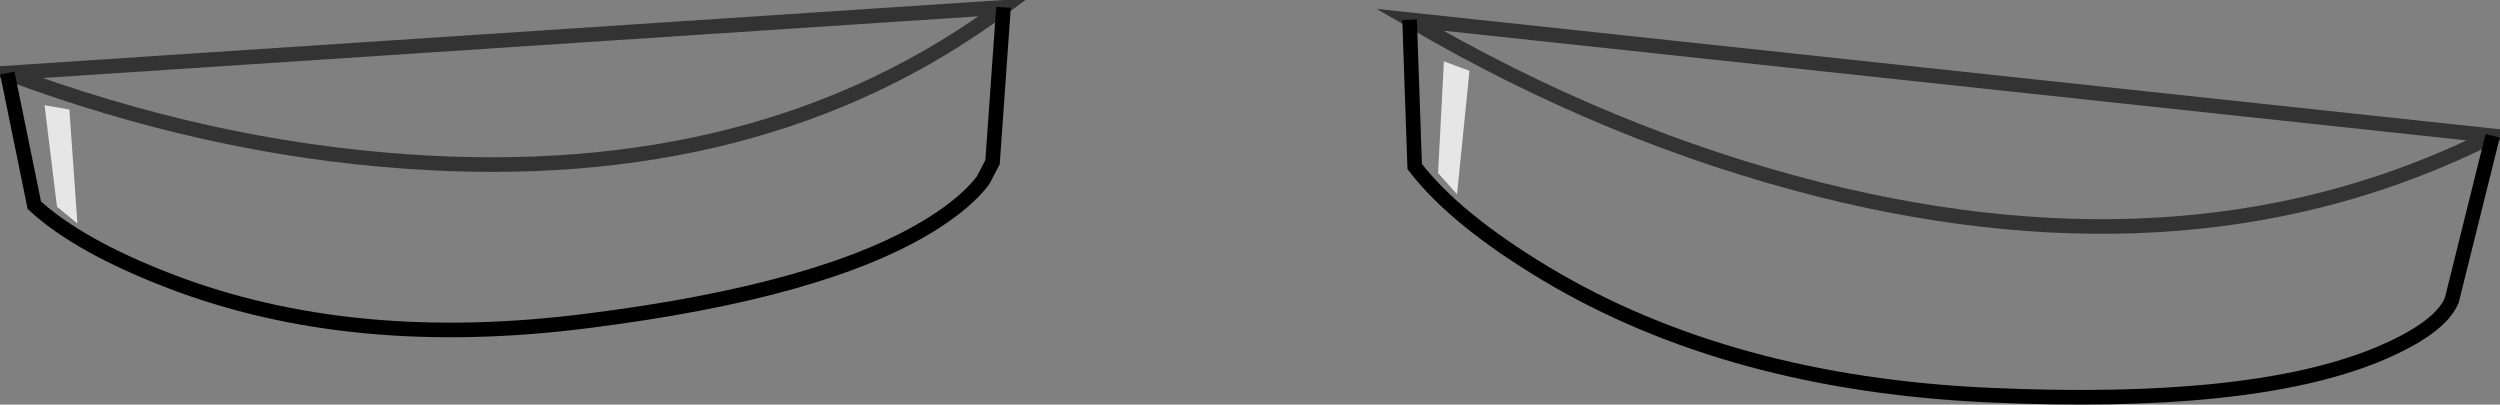 <?xml version="1.0" encoding="UTF-8" standalone="no"?>
<svg xmlns:xlink="http://www.w3.org/1999/xlink" height="27.7px" width="171.15px" xmlns="http://www.w3.org/2000/svg">
  <rect width="100%" height="100%" fill="#808080" stroke="none"/>
  <g transform="matrix(1.0, 0.0, 0.0, 1.0, 90.55, -38.7)">
    <path d="M-21.85 39.2 L-22.6 49.8 -23.25 51.05 Q-24.4 52.55 -26.7 54.0 -34.0 58.6 -50.2 60.65 -66.4 62.75 -78.9 57.95 -85.15 55.55 -88.2 52.75 L-90.05 43.7 Q-76.35 48.8 -62.8 49.75 -38.45 51.5 -21.85 39.2" fill="#ffffff" fill-opacity="0.0" fill-rule="evenodd" stroke="none"/>
    <path d="M-90.05 43.7 L-88.2 52.75 Q-85.15 55.55 -78.9 57.95 -66.4 62.75 -50.2 60.65 -34.0 58.6 -26.7 54.0 -24.4 52.55 -23.25 51.05 L-22.6 49.8 -21.85 39.2" fill="none" stroke="#000000" stroke-linecap="butt" stroke-linejoin="miter-clip" stroke-miterlimit="10.0" stroke-width="1.0"/>
    <path d="M-21.85 39.2 Q-38.45 51.5 -62.8 49.75 -76.35 48.8 -90.05 43.7 Z" fill="none" stroke="#000000" stroke-linecap="butt" stroke-linejoin="miter-clip" stroke-miterlimit="10.0" stroke-opacity="0.6" stroke-width="1.0"/>
    <path d="M-87.5 45.9 L-85.8 46.2 -85.25 54.0 -86.65 52.85 -87.5 45.9" fill="#ffffff" fill-opacity="0.8" fill-rule="evenodd" stroke="none"/>
    <path d="M80.1 48.0 L77.3 59.25 Q76.5 61.2 72.15 63.0 63.45 66.55 45.65 65.75 27.85 64.95 15.3 57.45 9.05 53.7 6.3 50.1 L5.95 40.05 Q19.6 48.05 34.1 51.7 59.95 58.15 80.1 48.0" fill="#ffffff" fill-opacity="0.0" fill-rule="evenodd" stroke="none"/>
    <path d="M5.95 40.05 L6.3 50.1 Q9.05 53.7 15.3 57.45 27.85 64.95 45.65 65.75 63.45 66.55 72.15 63.0 76.5 61.2 77.3 59.25 L80.1 48.0" fill="none" stroke="#000000" stroke-linecap="butt" stroke-linejoin="miter-clip" stroke-miterlimit="10.0" stroke-width="1.0"/>
    <path d="M80.1 48.0 Q59.95 58.15 34.1 51.7 19.6 48.05 5.95 40.05 Z" fill="none" stroke="#000000" stroke-linecap="butt" stroke-linejoin="miter-clip" stroke-miterlimit="10.0" stroke-opacity="0.6" stroke-width="1.0"/>
    <path d="M8.3 42.9 L10.05 43.55 9.2 52.0 7.9 50.55 8.3 42.9" fill="#ffffff" fill-opacity="0.8" fill-rule="evenodd" stroke="none"/>
  </g>
</svg>
